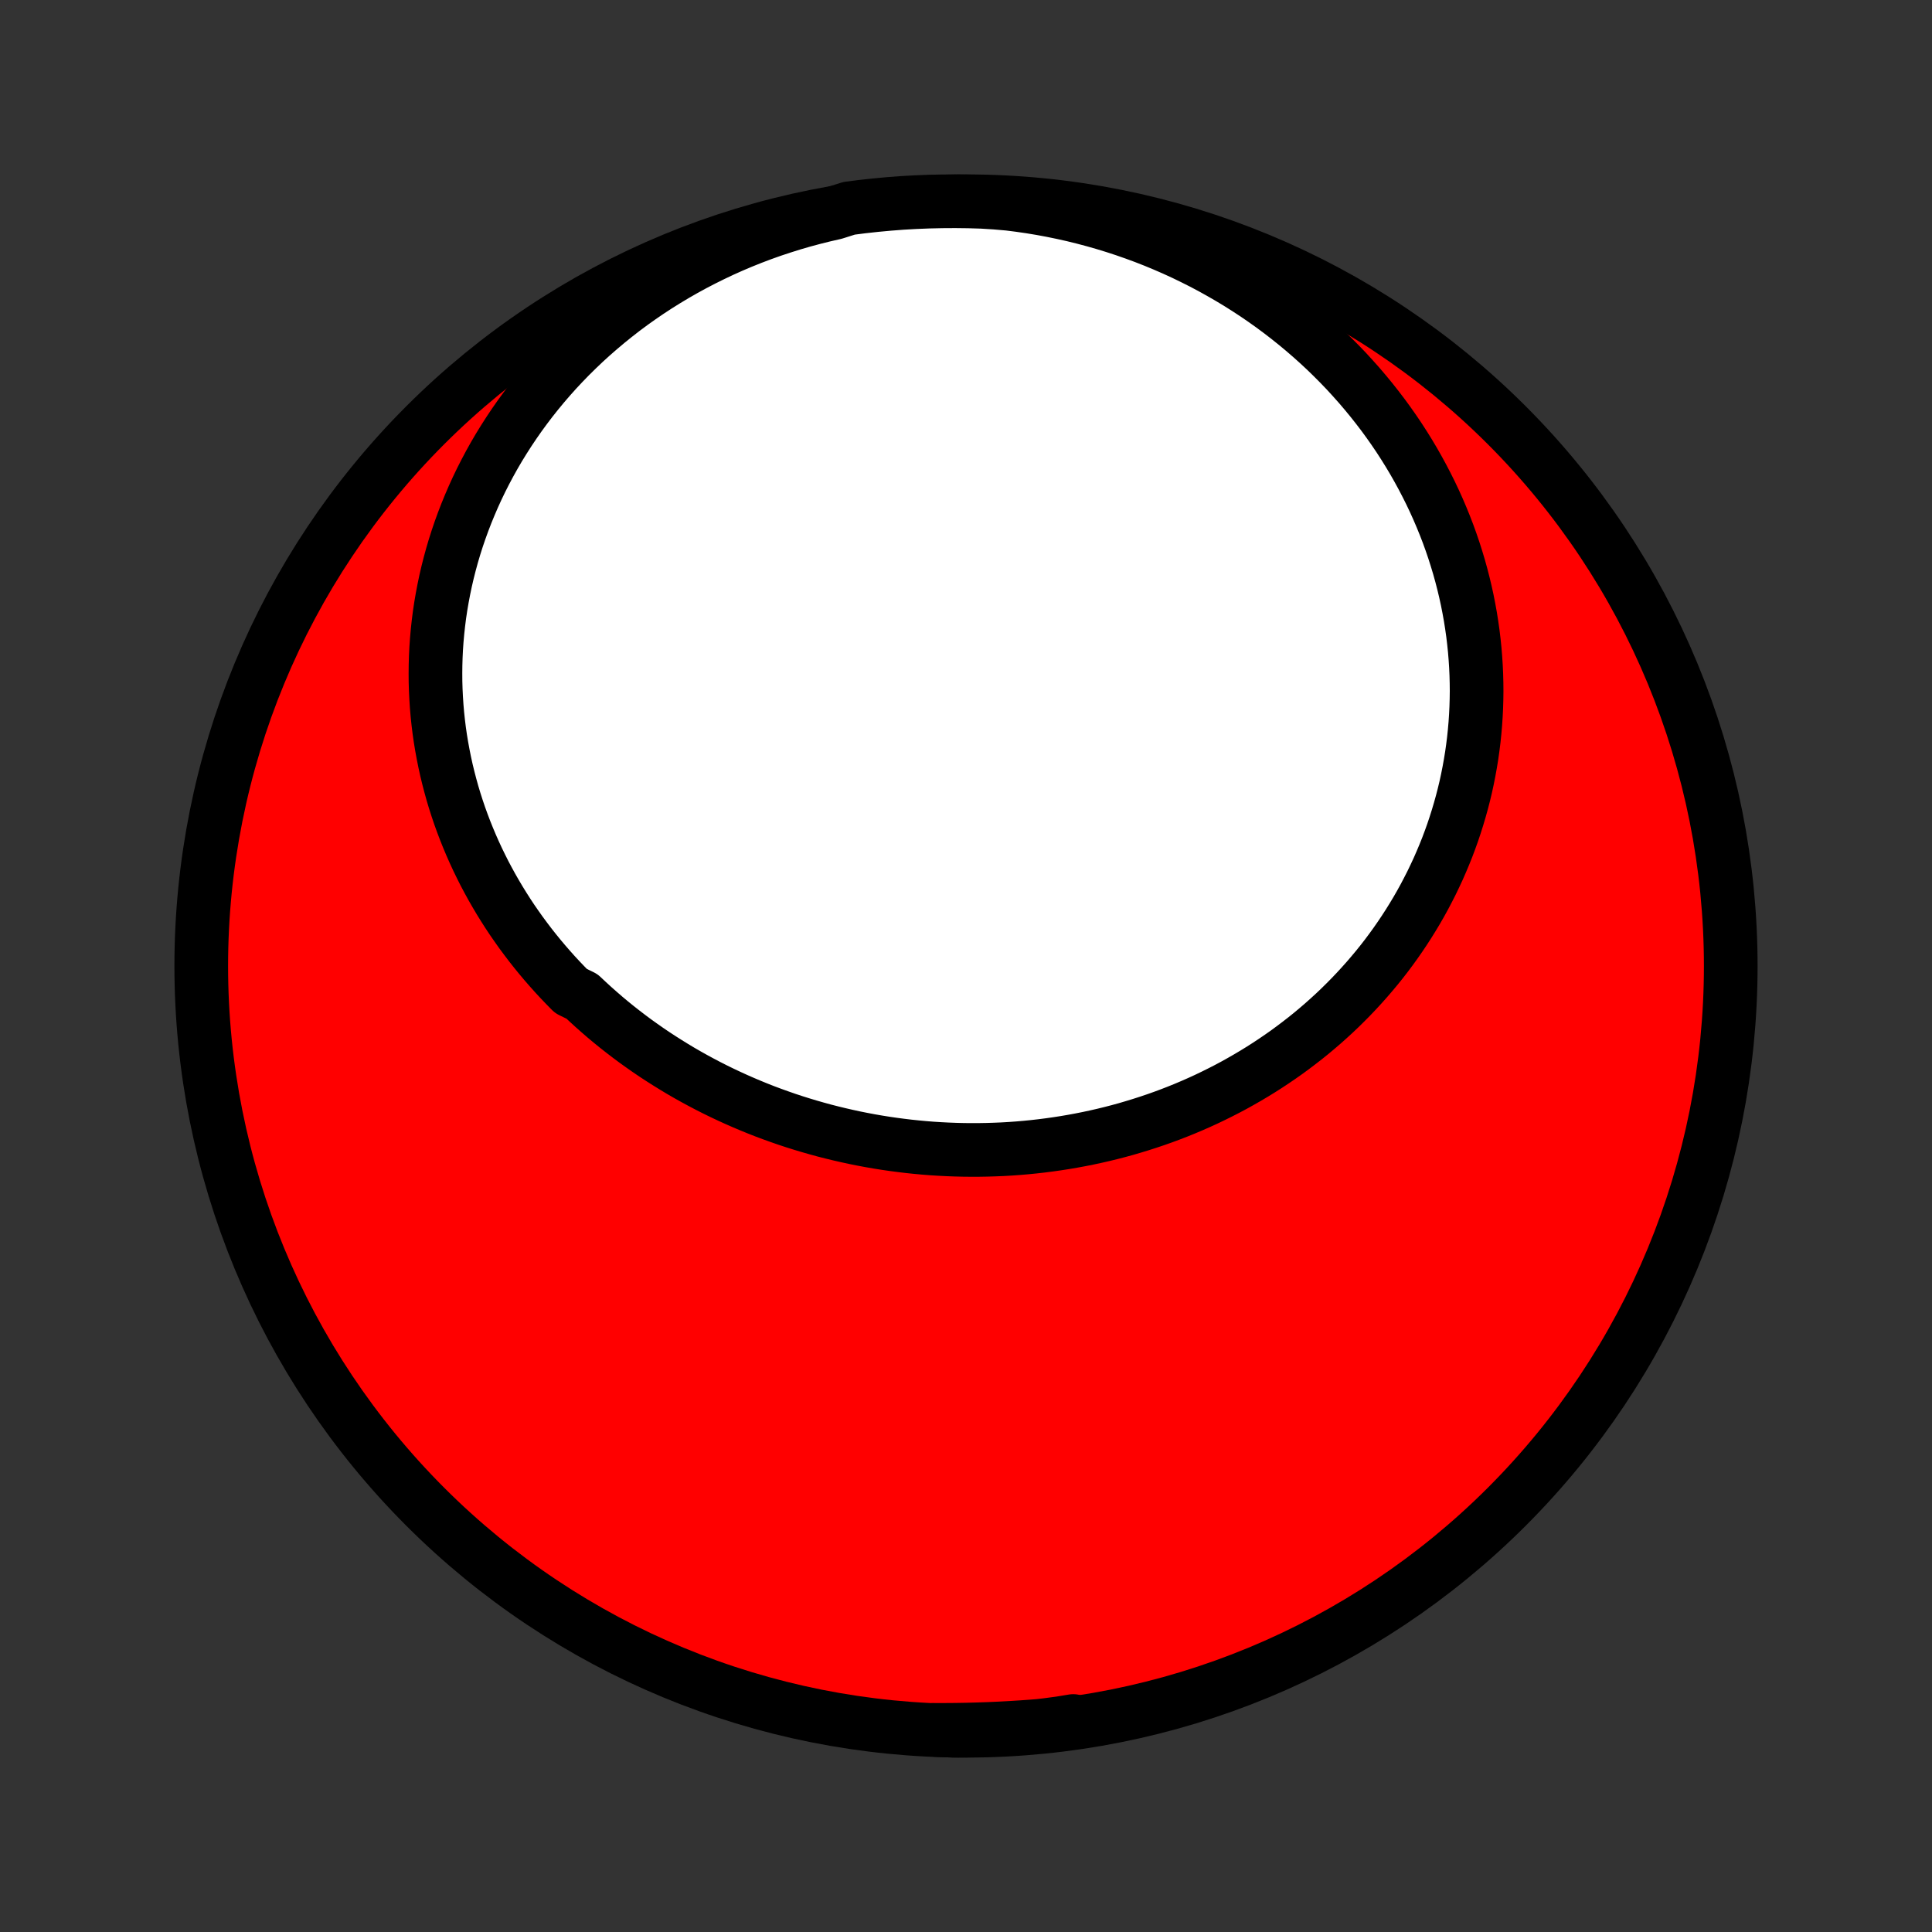 <?xml version="1.0" encoding="utf-8" standalone="no"?>
<!DOCTYPE svg PUBLIC "-//W3C//DTD SVG 1.1//EN"
  "http://www.w3.org/Graphics/SVG/1.1/DTD/svg11.dtd">
<!-- Created with matplotlib (http://matplotlib.org/) -->
<svg height="72pt" version="1.1" viewBox="0 0 72 72" width="72pt" xmlns="http://www.w3.org/2000/svg" xmlns:xlink="http://www.w3.org/1999/xlink">
 <rect x="0" y="0" width="72" height="72" fill="#333333" stroke="none"/>
 <defs>
  <style type="text/css">
*{stroke-linecap:butt;stroke-linejoin:round;}
  </style>
 </defs>
 <g id="figure_1">
  <g id="patch_1">
   <path d="
M0 72
L72 72
L72 0
L0 0
z
" style="fill:none;"/>
  </g>
  <g id="axes_1">
   <g id="PatchCollection_1">
    <defs>
     <path d="
M36 -7.5
C43.558 -7.5 50.808 -10.503 56.153 -15.848
C61.497 -21.192 64.5 -28.442 64.5 -36
C64.5 -43.558 61.497 -50.808 56.153 -56.153
C50.808 -61.497 43.558 -64.5 36 -64.5
C28.442 -64.5 21.192 -61.497 15.848 -56.153
C10.503 -50.808 7.5 -43.558 7.5 -36
C7.5 -28.442 10.503 -21.192 15.848 -15.848
C21.192 -10.503 28.442 -7.5 36 -7.5
z
" id="C0_0_a811fe30f3"/>
     <path d="
M31.111 -64.069
L30.715 -63.978
L30.321 -63.88
L29.93 -63.775
L29.541 -63.662
L29.156 -63.541
L28.773 -63.414
L28.394 -63.279
L28.019 -63.137
L27.647 -62.988
L27.279 -62.832
L26.915 -62.669
L26.556 -62.499
L26.201 -62.323
L25.851 -62.141
L25.505 -61.952
L25.164 -61.757
L24.829 -61.556
L24.498 -61.349
L24.174 -61.137
L23.854 -60.918
L23.54 -60.695
L23.232 -60.466
L22.93 -60.231
L22.634 -59.992
L22.344 -59.748
L22.06 -59.5
L21.782 -59.247
L21.511 -58.989
L21.246 -58.728
L20.988 -58.462
L20.736 -58.193
L20.491 -57.919
L20.253 -57.643
L20.022 -57.363
L19.797 -57.08
L19.579 -56.793
L19.368 -56.504
L19.164 -56.212
L18.967 -55.918
L18.777 -55.621
L18.593 -55.322
L18.417 -55.021
L18.248 -54.718
L18.086 -54.413
L17.93 -54.106
L17.782 -53.798
L17.641 -53.489
L17.507 -53.178
L17.379 -52.866
L17.259 -52.554
L17.145 -52.24
L17.038 -51.926
L16.938 -51.611
L16.845 -51.296
L16.759 -50.981
L16.679 -50.665
L16.606 -50.35
L16.54 -50.034
L16.48 -49.719
L16.426 -49.403
L16.379 -49.089
L16.339 -48.774
L16.305 -48.461
L16.277 -48.148
L16.255 -47.835
L16.24 -47.524
L16.231 -47.213
L16.228 -46.904
L16.23 -46.596
L16.239 -46.288
L16.254 -45.983
L16.274 -45.678
L16.3 -45.375
L16.332 -45.074
L16.369 -44.774
L16.412 -44.476
L16.461 -44.179
L16.515 -43.885
L16.574 -43.592
L16.638 -43.301
L16.708 -43.012
L16.783 -42.725
L16.862 -42.44
L16.947 -42.157
L17.037 -41.876
L17.131 -41.598
L17.231 -41.322
L17.335 -41.048
L17.444 -40.777
L17.557 -40.508
L17.675 -40.241
L17.797 -39.977
L17.924 -39.716
L18.054 -39.457
L18.19 -39.201
L18.329 -38.947
L18.473 -38.696
L18.62 -38.448
L18.772 -38.202
L18.927 -37.959
L19.086 -37.719
L19.25 -37.482
L19.416 -37.248
L19.587 -37.017
L19.761 -36.788
L19.939 -36.562
L20.12 -36.34
L20.305 -36.12
L20.493 -35.904
L20.684 -35.69
L20.879 -35.48
L21.077 -35.273
L21.278 -35.068
L21.689 -34.867
L21.9 -34.669
L22.113 -34.474
L22.329 -34.283
L22.547 -34.094
L22.769 -33.909
L22.993 -33.727
L23.22 -33.549
L23.45 -33.373
L23.681 -33.201
L23.916 -33.033
L24.153 -32.867
L24.392 -32.705
L24.634 -32.547
L24.878 -32.392
L25.124 -32.24
L25.372 -32.091
L25.623 -31.946
L25.875 -31.805
L26.13 -31.667
L26.387 -31.532
L26.645 -31.401
L26.905 -31.274
L27.168 -31.15
L27.431 -31.03
L27.697 -30.913
L27.964 -30.8
L28.233 -30.69
L28.503 -30.584
L28.776 -30.482
L29.049 -30.384
L29.324 -30.288
L29.6 -30.197
L29.877 -30.11
L30.156 -30.026
L30.436 -29.946
L30.716 -29.869
L30.999 -29.797
L31.282 -29.728
L31.566 -29.663
L31.851 -29.601
L32.136 -29.544
L32.423 -29.49
L32.711 -29.44
L32.999 -29.394
L33.287 -29.352
L33.577 -29.314
L33.867 -29.279
L34.157 -29.249
L34.448 -29.222
L34.739 -29.199
L35.03 -29.181
L35.322 -29.166
L35.614 -29.155
L35.906 -29.148
L36.198 -29.145
L36.49 -29.146
L36.782 -29.151
L37.074 -29.16
L37.366 -29.172
L37.657 -29.189
L37.948 -29.21
L38.239 -29.235
L38.53 -29.264
L38.82 -29.297
L39.109 -29.334
L39.398 -29.375
L39.687 -29.42
L39.974 -29.469
L40.261 -29.522
L40.547 -29.579
L40.832 -29.64
L41.116 -29.705
L41.399 -29.774
L41.681 -29.847
L41.962 -29.924
L42.241 -30.006
L42.519 -30.091
L42.796 -30.18
L43.072 -30.273
L43.346 -30.37
L43.618 -30.471
L43.889 -30.576
L44.158 -30.685
L44.425 -30.798
L44.691 -30.915
L44.955 -31.036
L45.216 -31.161
L45.476 -31.29
L45.734 -31.422
L45.989 -31.558
L46.242 -31.699
L46.493 -31.843
L46.742 -31.991
L46.988 -32.142
L47.232 -32.298
L47.473 -32.457
L47.712 -32.62
L47.948 -32.786
L48.181 -32.957
L48.411 -33.131
L48.639 -33.308
L48.864 -33.489
L49.085 -33.674
L49.304 -33.862
L49.519 -34.054
L49.732 -34.249
L49.941 -34.448
L50.146 -34.65
L50.349 -34.856
L50.548 -35.065
L50.743 -35.277
L50.935 -35.492
L51.123 -35.711
L51.308 -35.932
L51.489 -36.157
L51.666 -36.385
L51.839 -36.617
L52.008 -36.851
L52.173 -37.088
L52.334 -37.328
L52.491 -37.571
L52.644 -37.817
L52.793 -38.065
L52.938 -38.317
L53.078 -38.571
L53.213 -38.828
L53.345 -39.087
L53.471 -39.349
L53.594 -39.613
L53.711 -39.88
L53.824 -40.149
L53.933 -40.42
L54.036 -40.694
L54.135 -40.97
L54.228 -41.248
L54.317 -41.529
L54.401 -41.811
L54.48 -42.095
L54.554 -42.381
L54.623 -42.669
L54.686 -42.959
L54.744 -43.251
L54.797 -43.544
L54.845 -43.838
L54.887 -44.135
L54.924 -44.432
L54.955 -44.731
L54.981 -45.031
L55.001 -45.333
L55.016 -45.636
L55.025 -45.939
L55.029 -46.244
L55.026 -46.55
L55.018 -46.856
L55.004 -47.163
L54.984 -47.471
L54.959 -47.779
L54.927 -48.088
L54.89 -48.398
L54.846 -48.707
L54.797 -49.017
L54.741 -49.327
L54.68 -49.637
L54.612 -49.947
L54.538 -50.257
L54.458 -50.567
L54.372 -50.876
L54.279 -51.185
L54.181 -51.493
L54.076 -51.801
L53.965 -52.108
L53.847 -52.414
L53.723 -52.719
L53.593 -53.023
L53.457 -53.325
L53.314 -53.627
L53.164 -53.927
L53.009 -54.225
L52.847 -54.522
L52.679 -54.817
L52.504 -55.111
L52.323 -55.402
L52.136 -55.691
L51.942 -55.978
L51.742 -56.262
L51.536 -56.544
L51.323 -56.823
L51.104 -57.1
L50.879 -57.373
L50.648 -57.644
L50.41 -57.911
L50.167 -58.176
L49.917 -58.436
L49.661 -58.693
L49.4 -58.947
L49.132 -59.196
L48.858 -59.442
L48.579 -59.683
L48.294 -59.92
L48.003 -60.153
L47.707 -60.381
L47.405 -60.605
L47.097 -60.824
L46.785 -61.038
L46.467 -61.246
L46.144 -61.45
L45.815 -61.648
L45.482 -61.84
L45.144 -62.028
L44.802 -62.209
L44.454 -62.384
L44.103 -62.554
L43.747 -62.717
L43.386 -62.874
L43.022 -63.025
L42.654 -63.169
L42.282 -63.306
L41.907 -63.437
L41.528 -63.561
L41.146 -63.678
L40.761 -63.788
L40.373 -63.891
L39.983 -63.987
L39.589 -64.075
L39.194 -64.156
L38.796 -64.23
L38.397 -64.296
L37.995 -64.354
L37.593 -64.405
L37.096 -64.448
L36.599 -64.479
L36.102 -64.494
L35.604 -64.5
L35.107 -64.497
L34.61 -64.486
L34.113 -64.466
L33.617 -64.438
L33.122 -64.4
L32.627 -64.354
L32.134 -64.3
L31.642 -64.237
z
" id="C0_1_45645edc49"/>
     <path d="
M34.812 -7.533
L35.218 -7.533
L35.624 -7.536
L36.03 -7.543
L36.436 -7.554
L36.842 -7.568
L37.248 -7.586
L37.654 -7.608
L38.059 -7.633
L38.465 -7.662
L38.87 -7.695
L39.275 -7.731
L39.68 -7.772
L40.084 -7.815
L39.997 -7.863
L39.504 -7.782
L39.01 -7.716
L38.515 -7.659
L38.019 -7.611
L37.523 -7.572
L37.026 -7.541
L36.529 -7.518
L36.031 -7.505
L35.534 -7.5
z
" id="C0_2_bba34e107c"/>
    </defs>
    <g clip-path="url(#p1bffca34e9)">
     <use style="fill:#ff0000;stroke:#000000;stroke-width:2.0;" x="0.0" xlink:href="#C0_0_a811fe30f3" y="72.0"/>
    </g>
    <g clip-path="url(#p1bffca34e9)">
     <use style="fill:#ffffff;stroke:#000000;stroke-width:2.0;" x="0.0" xlink:href="#C0_1_45645edc49" y="72.0"/>
    </g>
    <g clip-path="url(#p1bffca34e9)">
     <use style="fill:#ffffff;stroke:#000000;stroke-width:2.0;" x="0.0" xlink:href="#C0_2_bba34e107c" y="72.0"/>
    </g>
   </g>
  </g>
 </g>
 <defs>
  <clipPath id="p1bffca34e9">
   <rect height="72.0" width="72.0" x="0.0" y="0.0"/>
  </clipPath>
 </defs>
</svg>
